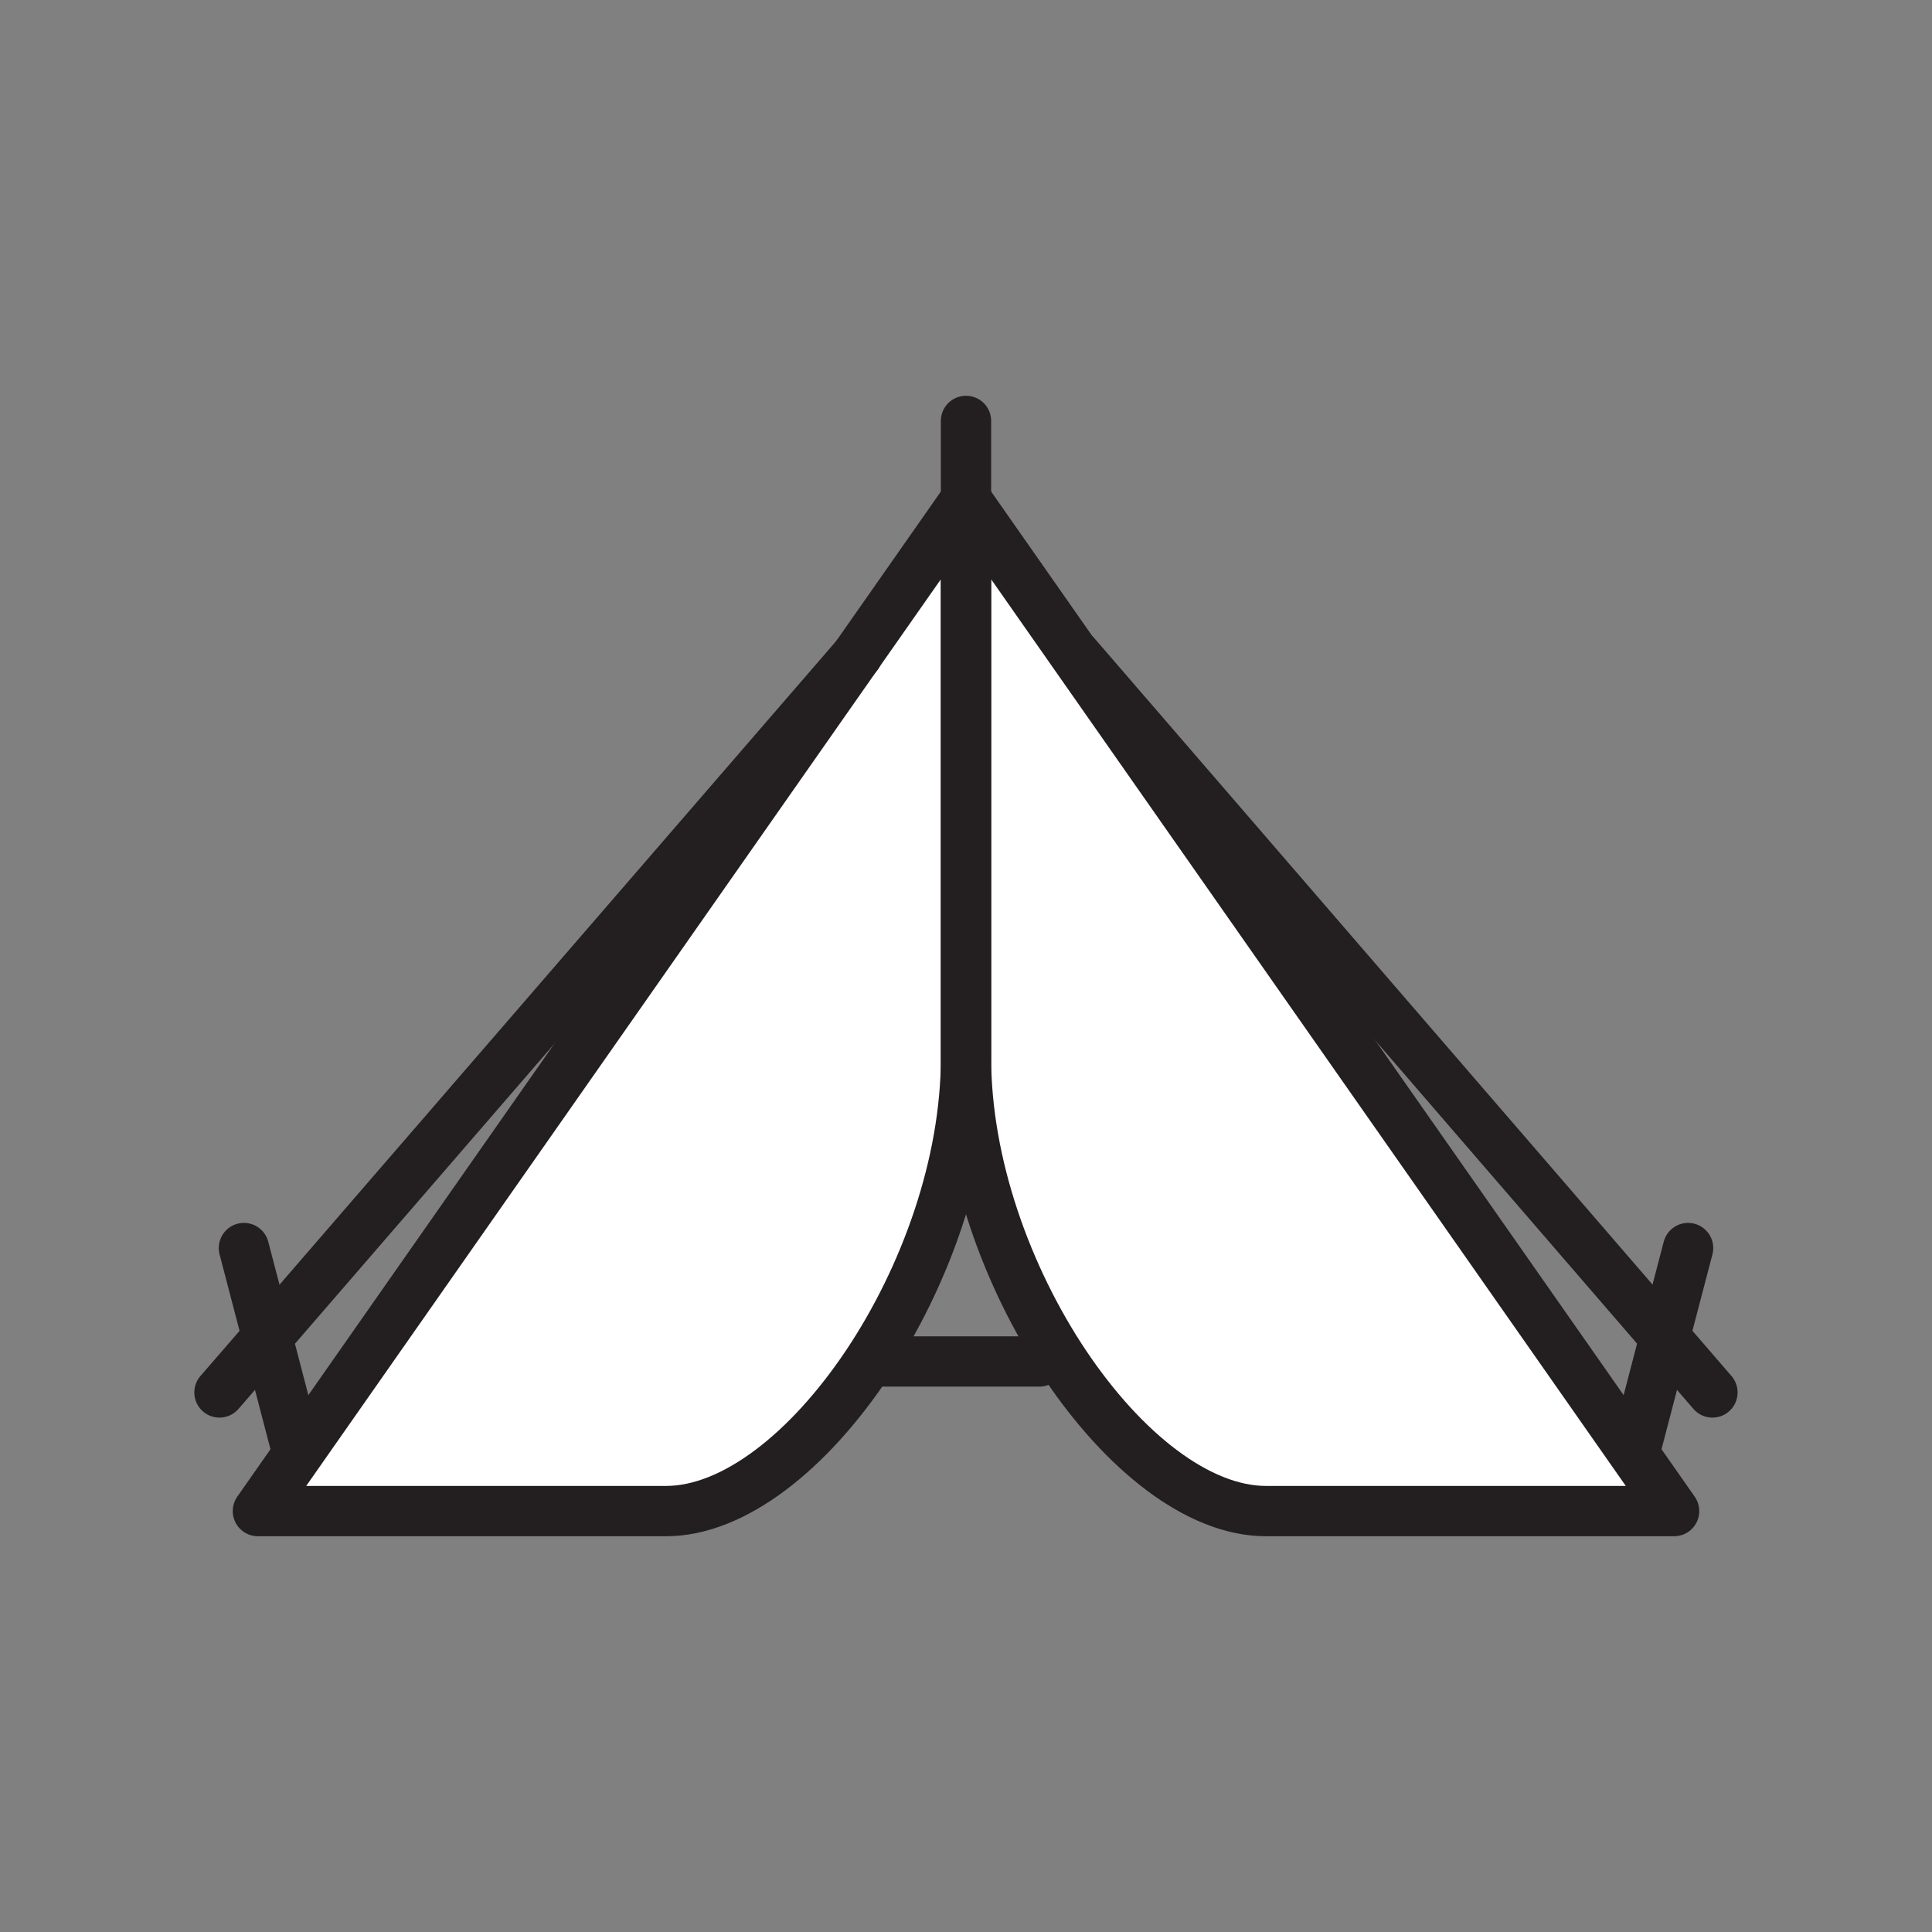 <svg xmlns="http://www.w3.org/2000/svg" viewBox="0 0 1920 1920">
    <rect x="0" y="0" width="1920" height="1920" fill="#808080" stroke="none"/>
    <style>
        .st0{fill:#fff}.st1{fill:none;stroke:#231f20;stroke-width:50;stroke-linecap:round;stroke-linejoin:round;stroke-miterlimit:10}
    </style>
    <path class="st0" d="M960 496.4l703.7 1005.3h-405.6c-135.2 0-298.1-239.1-298.1-450.5V496.4zM256.3 1501.7h405.6c135.2 0 298.1-239.1 298.1-450.5V496.4L850.7 652.5l-594.4 849.2z" id="Layer_1"/>
    <g id="STROKES">
        <g id="XMLID_1_">
            <path class="st1" d="M256.3 1501.7l594.4-849.2L960 496.4v554.8c0 211.5-162.9 450.5-298.1 450.5H256.3z"/>
            <path class="st1" d="M294.4 1439.3L265.6 1329l-23.2-88.7"/>
            <path class="st1" d="M218.1 1383.8l47.5-54.8 585.1-676.5 1.2-1.4"/>
            <path class="st1" d="M1663.7 1501.7L960 496.4v554.8c0 211.5 162.9 450.5 298.1 450.5h405.6z"/>
            <path class="st1" d="M1625.6 1439.3l28.8-110.4 23.2-88.6"/>
            <path class="st1" d="M1701.8 1383.8l-47.4-54.9-585.3-677.8"/>
            <path class="st1" d="M960 496.4v-78.1"/>
            <path class="st1" d="M873 1353h160"/>
        </g>
    </g>
</svg>
